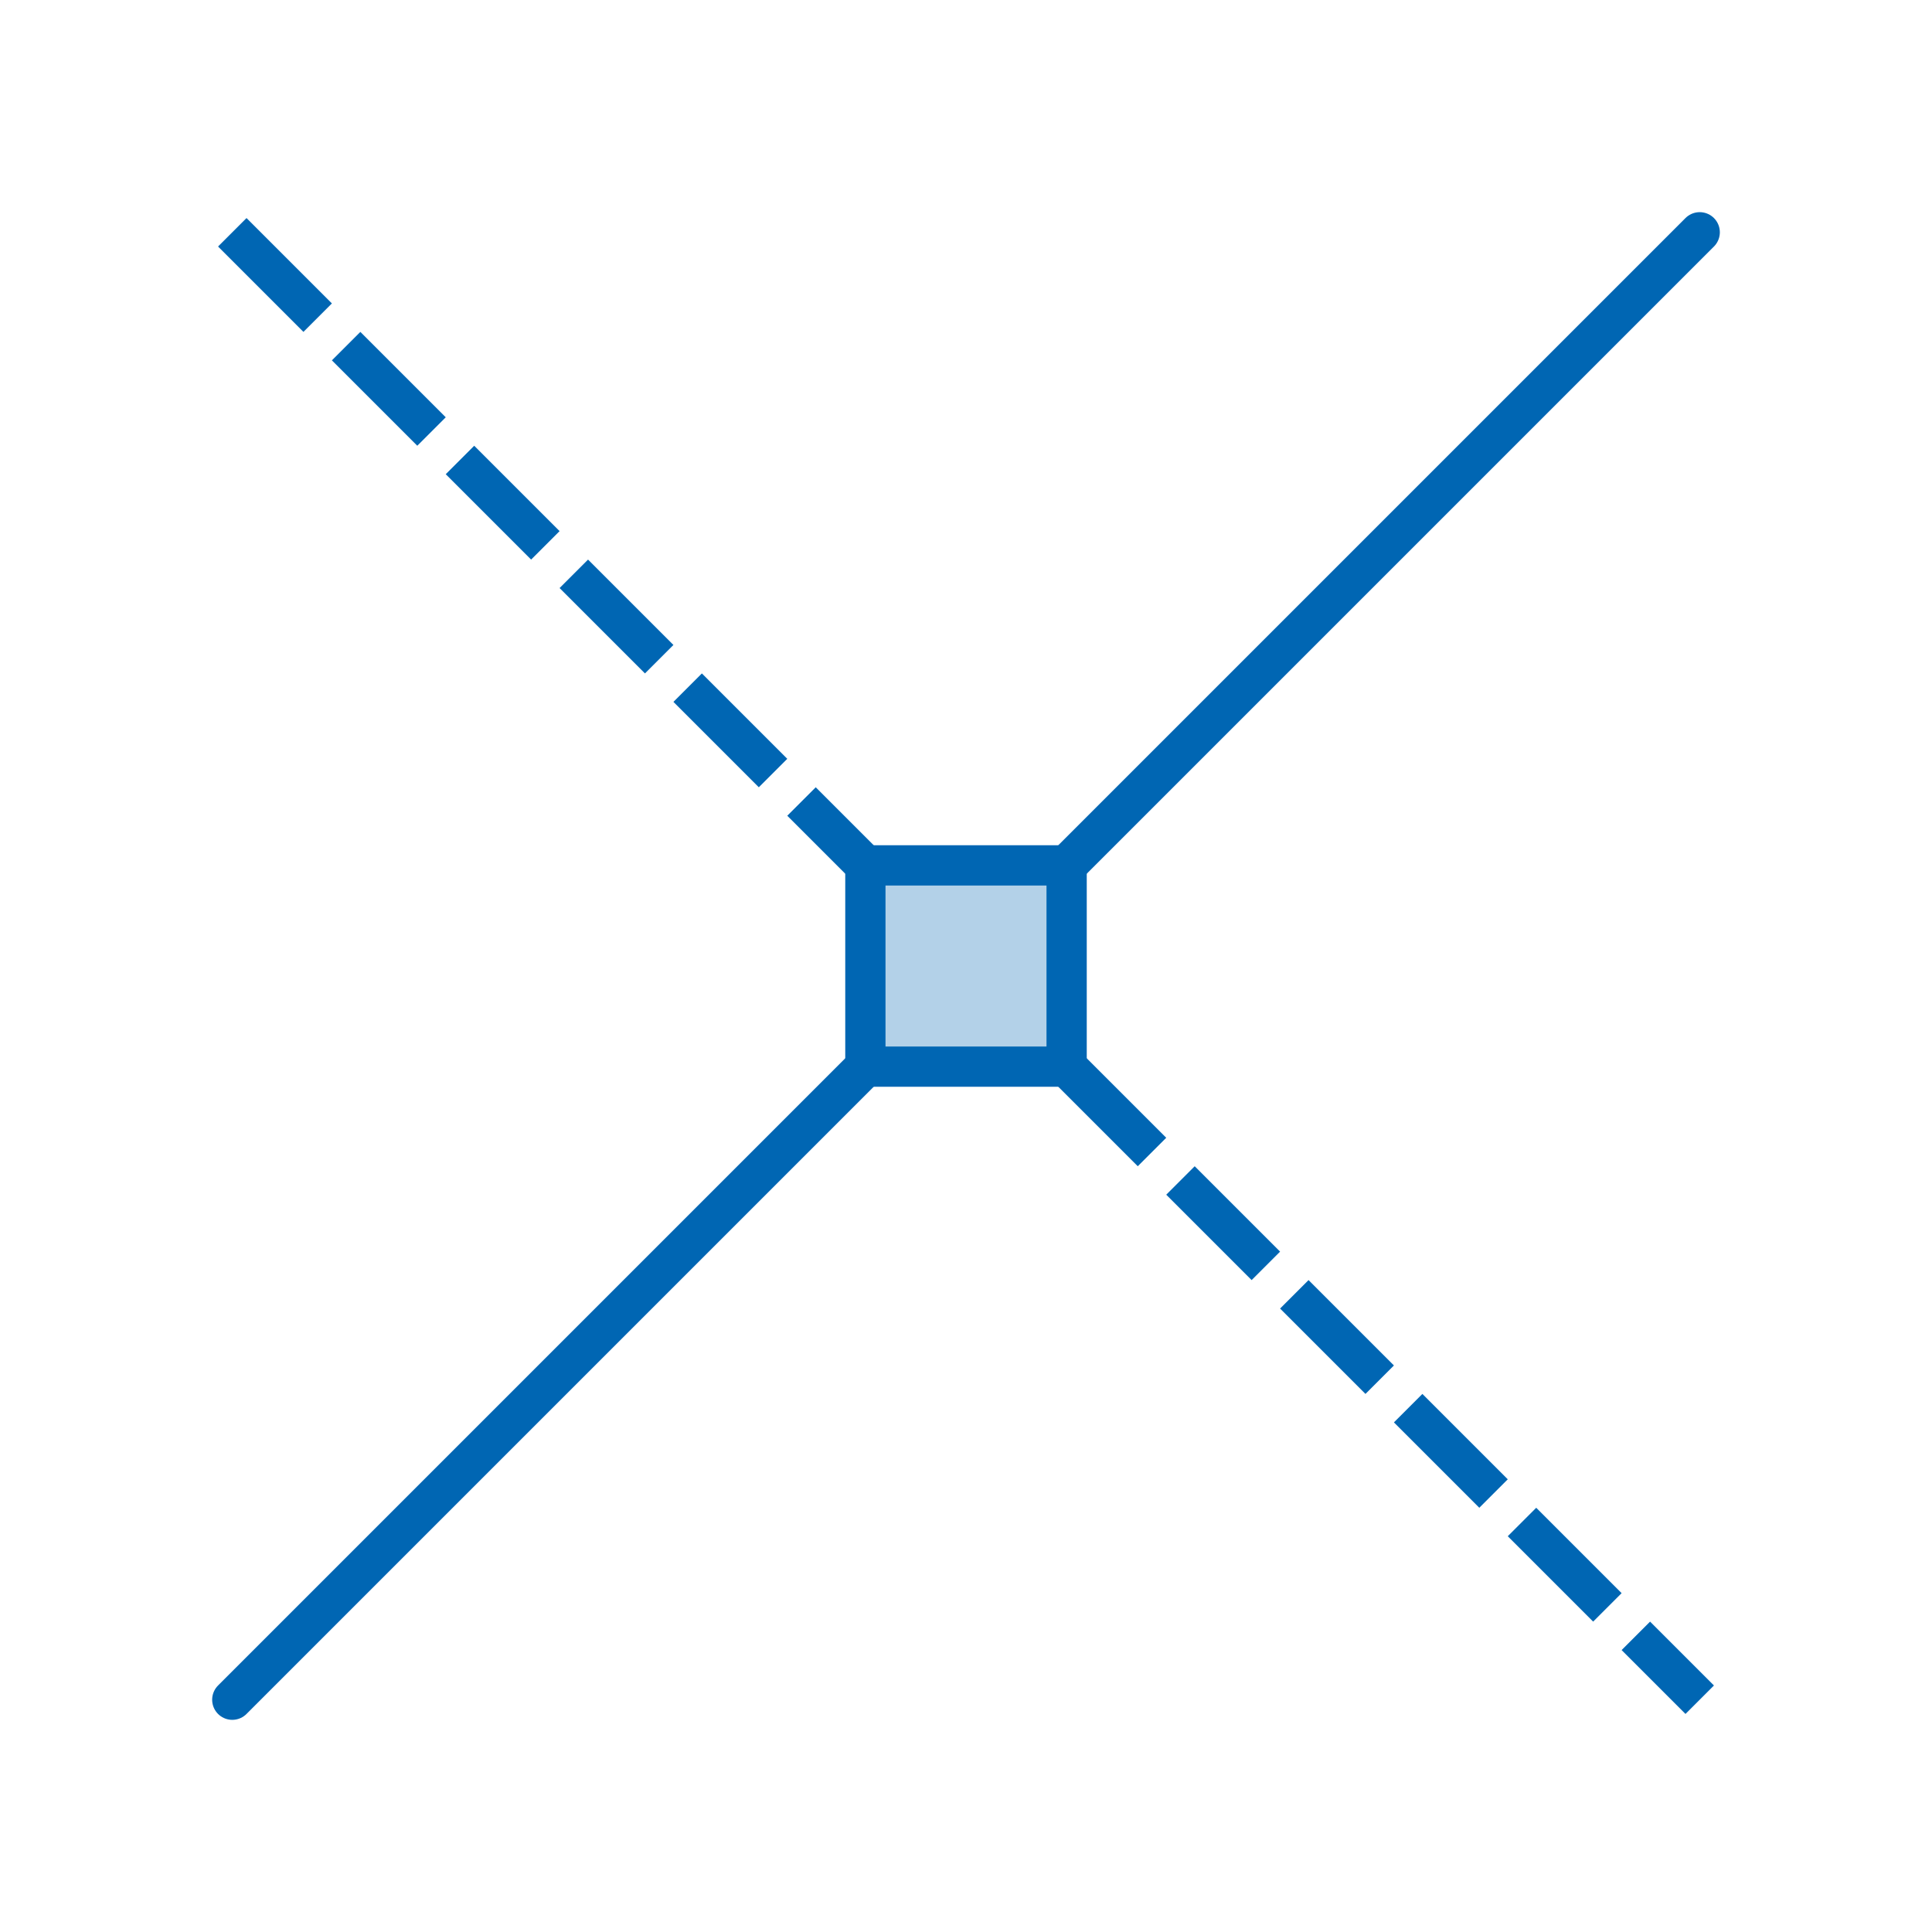 <svg viewBox="0 0 48 48" xmlns="http://www.w3.org/2000/svg"><g fill="none"><rect height="44" rx="2.735" width="44" x="2" y="2"/><g stroke="#0066b3" stroke-linejoin="round"><path d="m21.5 26.5-15.729 15.729" stroke-linecap="round"/><path d="m42.229 5.771-15.729 15.729" stroke-linecap="round"/><g stroke-dasharray="3 1" stroke-linecap="butt" transform="matrix(-1 0 0 1 48 0)"><path d="m21.5 26.5-15.729 15.729"/><path d="m42.229 5.771-15.729 15.729"/></g></g></g><path d="m21.5 21.5h5v5h-5z" style="fill:#0066b3;fill-opacity:.3;fill-rule:evenodd;stroke:#0066b3;stroke-linecap:round;stroke-linejoin:round"/></svg>